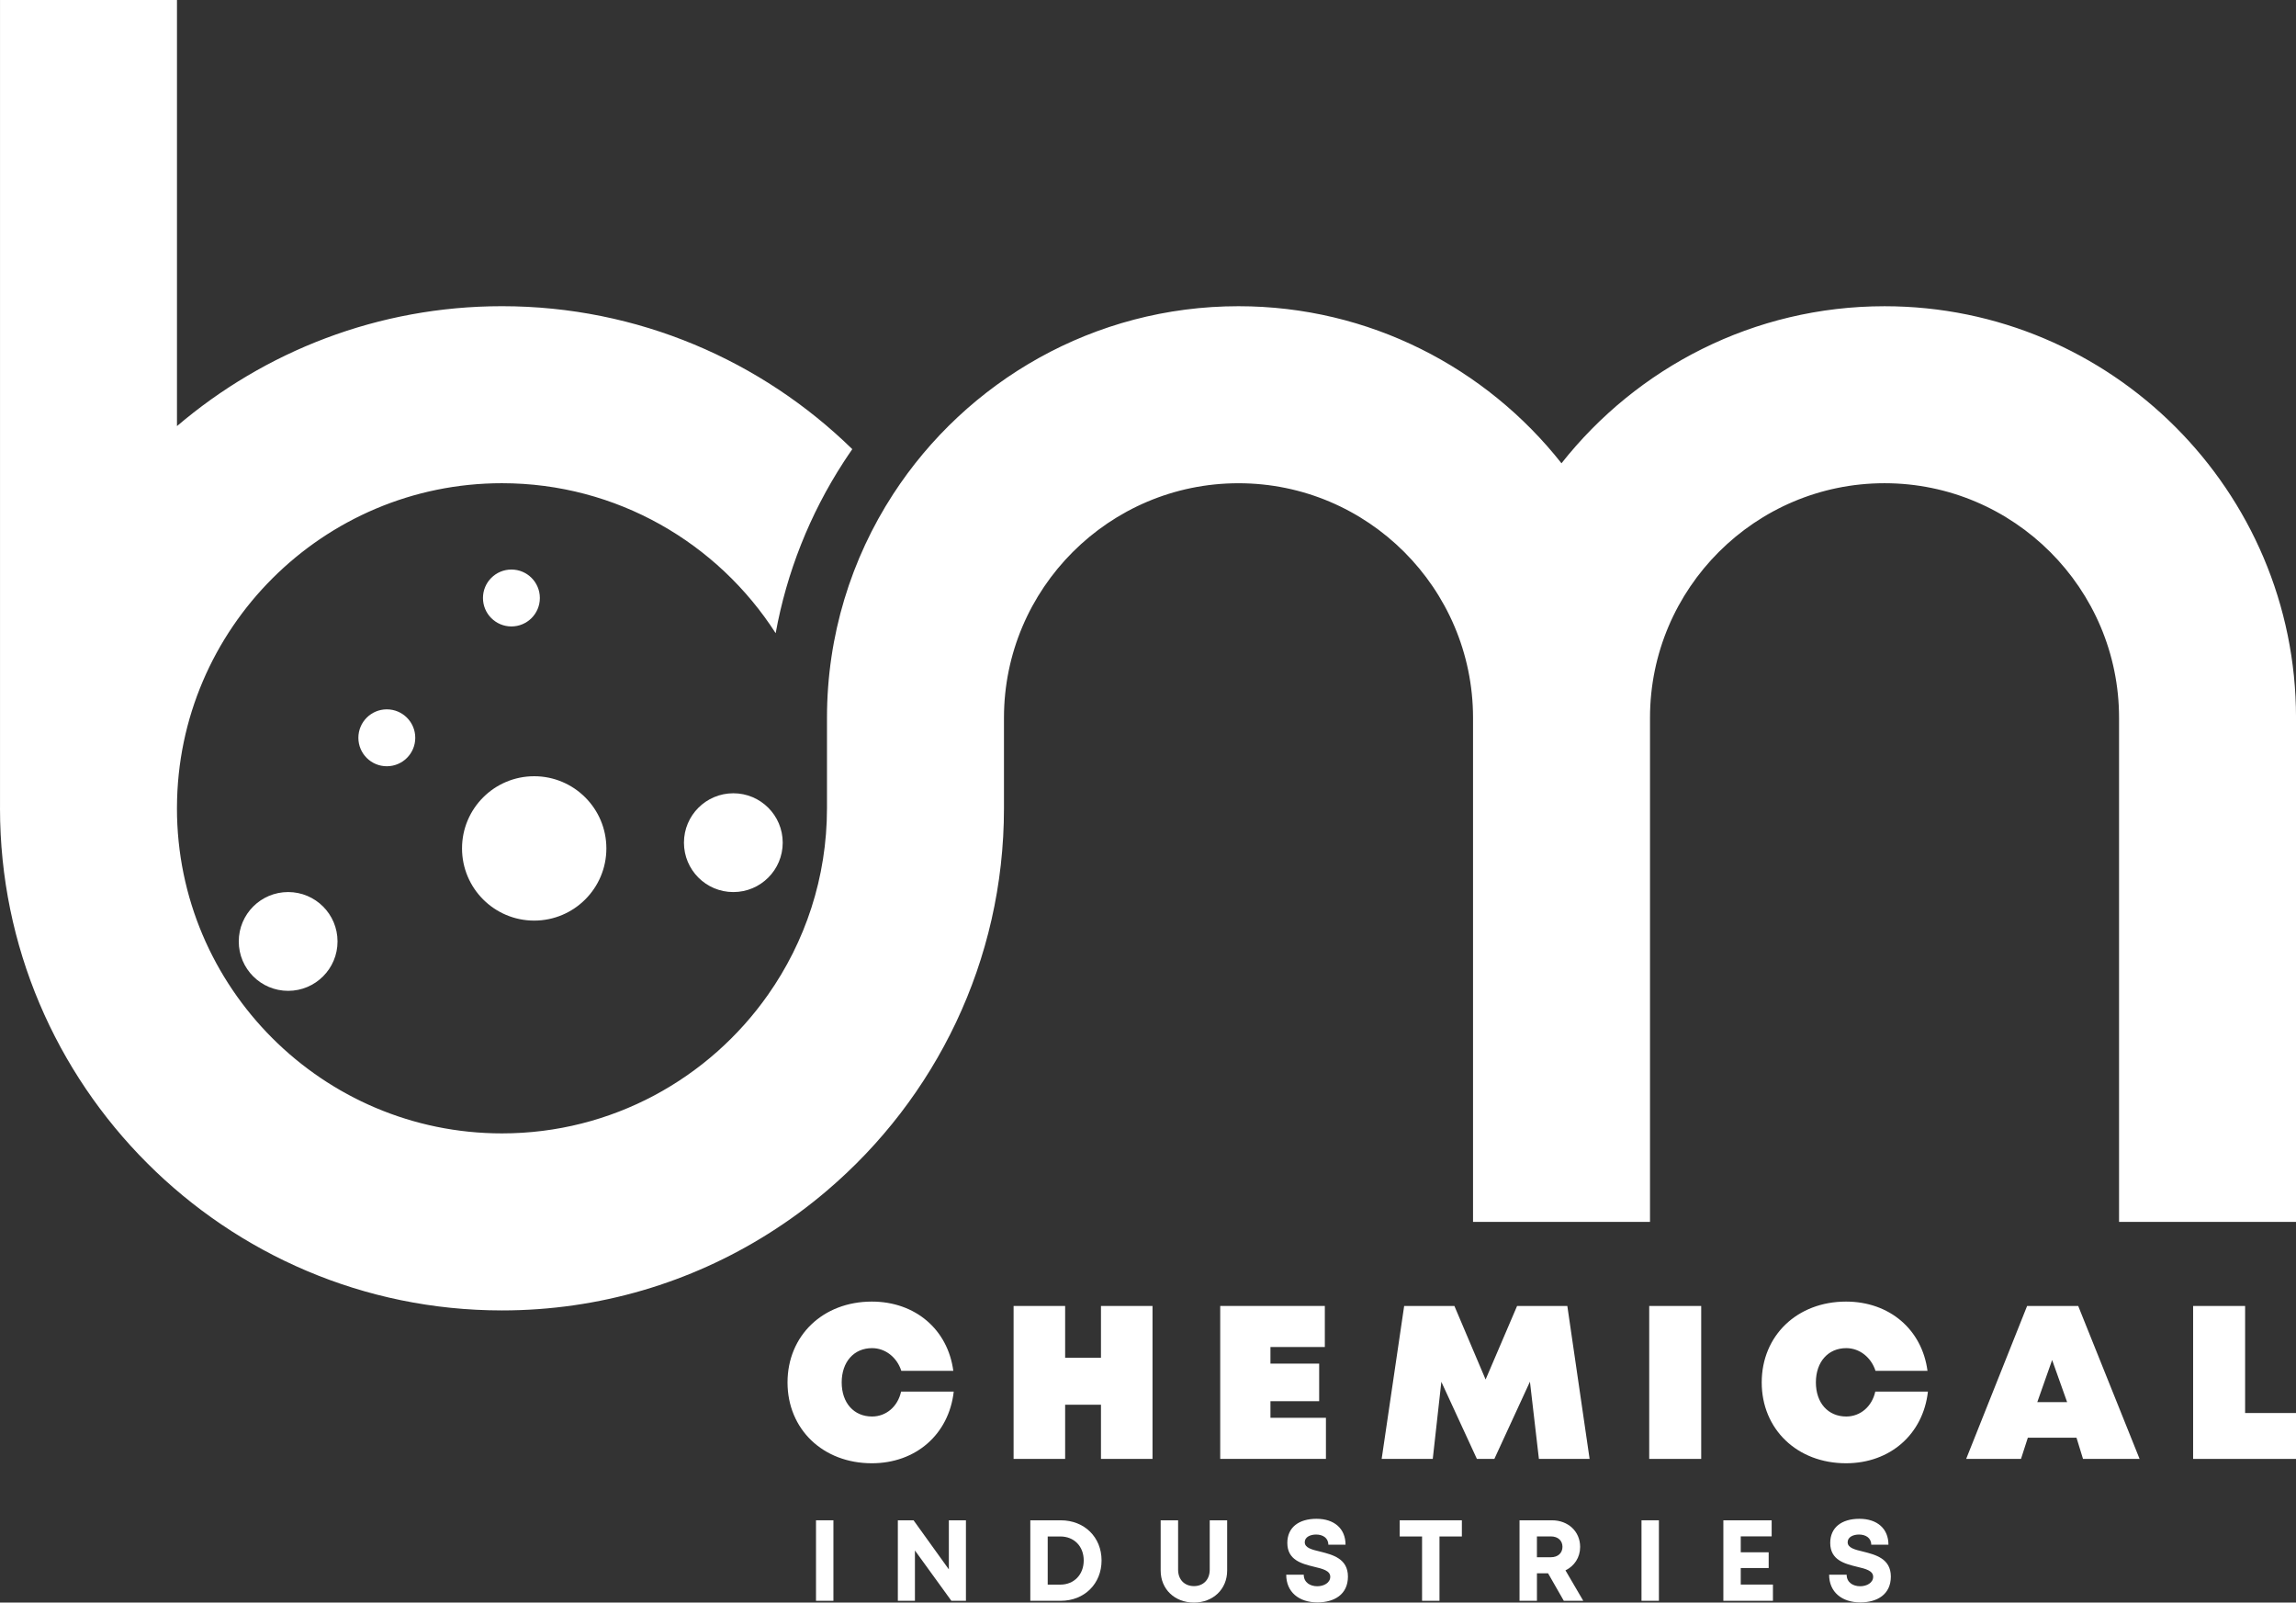 <?xml version="1.0" encoding="UTF-8"?><svg xmlns="http://www.w3.org/2000/svg" id="Layer_2" data-name="Layer 2" viewBox="0 0 1190.62 830.82"><rect x="0" y="0" width="1190.62" height="830.82" fill="#333333" stroke="none"/><defs><style> .cls-1 { fill: #fff; } </style></defs><g id="Layer_1-2" data-name="Layer 1"><g><path class="cls-1" d="M977.23,158.76c-67.87,0-128.39,31.89-167.5,81.42-39.11-49.54-99.64-81.43-167.5-81.43-74.94,0-140.98,38.82-179.07,97.42-21.69,33.4-34.32,73.23-34.32,115.96v46.92c0,35.94-11.32,69.31-30.59,96.69-30.53,43.44-80.97,71.85-137.95,71.85-92.93,0-168.54-75.61-168.54-168.54h.01v-.57c.31-92.66,75.79-167.97,168.53-167.97,59.53,0,111.92,31.02,141.93,77.76,5.72-31.48,17.65-61.64,35.27-88.77,1.47-2.23,2.94-4.47,4.47-6.64-46.92-45.85-111.07-74.12-181.67-74.12-64.24,0-123.08,23.44-168.53,62.16V0H.01v418.49c0,.19-.01.38-.01.57,0,143.52,116.79,260.31,260.31,260.31,50.62,0,97.94-14.53,137.95-39.67,10.74-6.73,20.98-14.25,30.59-22.45,56.13-47.75,91.77-118.9,91.77-198.18v-46.92c0-67.05,54.57-121.62,121.62-121.62s121.54,54.5,121.62,121.48c0,.05,0,.09,0,.14v261.34h0s91.77,0,91.77,0v-261.35s0-.09,0-.14c.08-66.99,54.6-121.48,121.61-121.48s121.62,54.56,121.62,121.62v261.34h91.77v-261.34c0-117.66-95.72-213.38-213.38-213.38Z"/><path class="cls-1" d="M175.03,488.08c0,14.14-11.46,25.61-25.61,25.61s-25.61-11.46-25.61-25.61,11.46-25.61,25.61-25.61,25.61,11.46,25.61,25.61ZM265.2,295.27c-8.14,0-14.75,6.6-14.75,14.75s6.6,14.75,14.75,14.75,14.75-6.6,14.75-14.75-6.6-14.75-14.75-14.75ZM200.59,367.75c-8.14,0-14.75,6.6-14.75,14.75s6.6,14.75,14.75,14.75,14.75-6.6,14.75-14.75-6.6-14.75-14.75-14.75ZM380.28,411.26c-14.14,0-25.61,11.46-25.61,25.61s11.46,25.61,25.61,25.61,25.61-11.46,25.61-25.61-11.46-25.61-25.61-25.61ZM277.01,402.43c-20.67,0-37.42,16.76-37.42,37.42s16.76,37.42,37.42,37.42,37.43-16.76,37.43-37.42-16.76-37.42-37.43-37.42Z"/><g><path class="cls-1" d="M408.38,716.7c0-24.24,18.35-41.91,43.72-41.91,22.54,0,39.42,14.5,42.25,35.91h-26.96c-2.27-7.02-8.27-11.78-15.18-11.78-9.4,0-15.74,7.14-15.74,17.78s6.34,17.67,15.74,17.67c7.36,0,13.37-5.21,15.06-12.91h27.3c-2.49,22.09-19.59,37.15-42.47,37.15-25.37,0-43.72-17.67-43.72-41.91Z"/><path class="cls-1" d="M597.65,677.06v79.29h-26.73v-28.09h-18.58v28.09h-26.73v-79.29h26.73v26.84h18.58v-26.84h26.73Z"/><path class="cls-1" d="M687.58,735.05v21.29h-54.82v-79.29h54.25v21.29h-28.2v8.61h25.26v19.48h-25.26v8.61h28.77Z"/><path class="cls-1" d="M798.02,756.35l-4.65-40.03-18.45,40.03h-9.06l-18.43-39.97-4.45,39.97h-26.5l11.67-79.29h26.05l16.18,38.13,16.33-38.13h26.05l11.55,79.29h-26.28Z"/><path class="cls-1" d="M855.22,677.06h26.96v79.29h-26.96v-79.29Z"/><path class="cls-1" d="M913.56,716.7c0-24.24,18.35-41.91,43.72-41.91,22.54,0,39.42,14.5,42.25,35.91h-26.96c-2.27-7.02-8.27-11.78-15.18-11.78-9.4,0-15.74,7.14-15.74,17.78s6.34,17.67,15.74,17.67c7.36,0,13.37-5.21,15.06-12.91h27.3c-2.49,22.09-19.6,37.15-42.47,37.15-25.37,0-43.72-17.67-43.72-41.91Z"/><path class="cls-1" d="M1076.8,745.36h-25.24l-3.55,10.99h-28.43l31.6-79.29h26.5l31.83,79.29h-29.34l-3.38-10.99ZM1064.16,705.07l-7.69,21.83h15.46l-7.77-21.83Z"/><path class="cls-1" d="M1190.62,732.56v23.79h-53.35v-79.29h26.96v55.5h26.39Z"/></g><g><path class="cls-1" d="M423.15,788.18h9.03v41.73h-9.03v-41.73Z"/><path class="cls-1" d="M500.9,788.18v41.73h-7.55l-18.9-26.08v26.08h-8.86v-41.73h8.15l18.3,25.45v-25.45h8.86Z"/><path class="cls-1" d="M571.23,809c0,12.1-8.93,20.91-21.16,20.91h-15.79v-41.73h15.79c12.28,0,21.16,8.76,21.16,20.82ZM561.98,809c0-7.34-4.98-12.44-12.15-12.44h-6.53v24.97h6.53c7.17,0,12.15-5.24,12.15-12.54Z"/><path class="cls-1" d="M601.88,814.21v-26.03h9.04v25.61c0,5.21,3.4,8.51,8.21,8.51s8.19-3.3,8.19-8.51v-25.61h9.04v26.03c0,9.78-7.38,16.62-17.23,16.62s-17.25-6.83-17.25-16.62Z"/><path class="cls-1" d="M666.98,816.39h9.1c0,4.03,3.33,5.98,7.02,5.98,3.4,0,6.72-1.79,6.72-4.91s-3.8-4.12-8.33-5.18c-6.29-1.55-13.93-3.38-13.93-12.37,0-8,5.9-12.51,15.14-12.51s15.05,5.12,15.05,13.44h-8.92c0-3.59-2.96-5.28-6.34-5.28-2.93,0-5.89,1.24-5.89,3.97,0,2.94,3.63,3.83,8.04,4.88,6.36,1.61,14.35,3.59,14.35,12.94s-7.18,13.39-15.82,13.39c-9.58,0-16.18-5.38-16.18-14.35Z"/><path class="cls-1" d="M758.06,796.56h-11.6v33.35h-9.03v-33.35h-11.6v-8.38h32.24v8.38Z"/><path class="cls-1" d="M802.79,815.67h-5.79v14.24h-9.03v-41.73h16.84c8.36,0,14.59,5.76,14.59,13.8,0,5.46-2.99,9.92-7.61,12.15l9.23,15.78h-10.09l-8.15-14.24ZM796.99,807.33h7.22c3.78,0,6.03-2.27,6.03-5.4s-2.25-5.4-6.03-5.4h-7.22v10.81Z"/><path class="cls-1" d="M851.22,788.18h9.03v41.73h-9.03v-41.73Z"/><path class="cls-1" d="M919.38,821.51v8.4h-25.71v-41.73h25.05v8.34h-16.03v8.24h14.48v8.17h-14.48v8.57h16.68Z"/><path class="cls-1" d="M948.51,816.39h9.1c0,4.03,3.33,5.98,7.02,5.98,3.4,0,6.72-1.79,6.72-4.91s-3.8-4.12-8.33-5.18c-6.29-1.55-13.93-3.38-13.93-12.37,0-8,5.9-12.51,15.14-12.51s15.05,5.12,15.05,13.44h-8.92c0-3.59-2.96-5.28-6.34-5.28-2.93,0-5.89,1.24-5.89,3.97,0,2.94,3.63,3.83,8.04,4.88,6.36,1.61,14.35,3.59,14.35,12.94s-7.18,13.39-15.82,13.39c-9.58,0-16.18-5.38-16.18-14.35Z"/></g></g></g></svg>